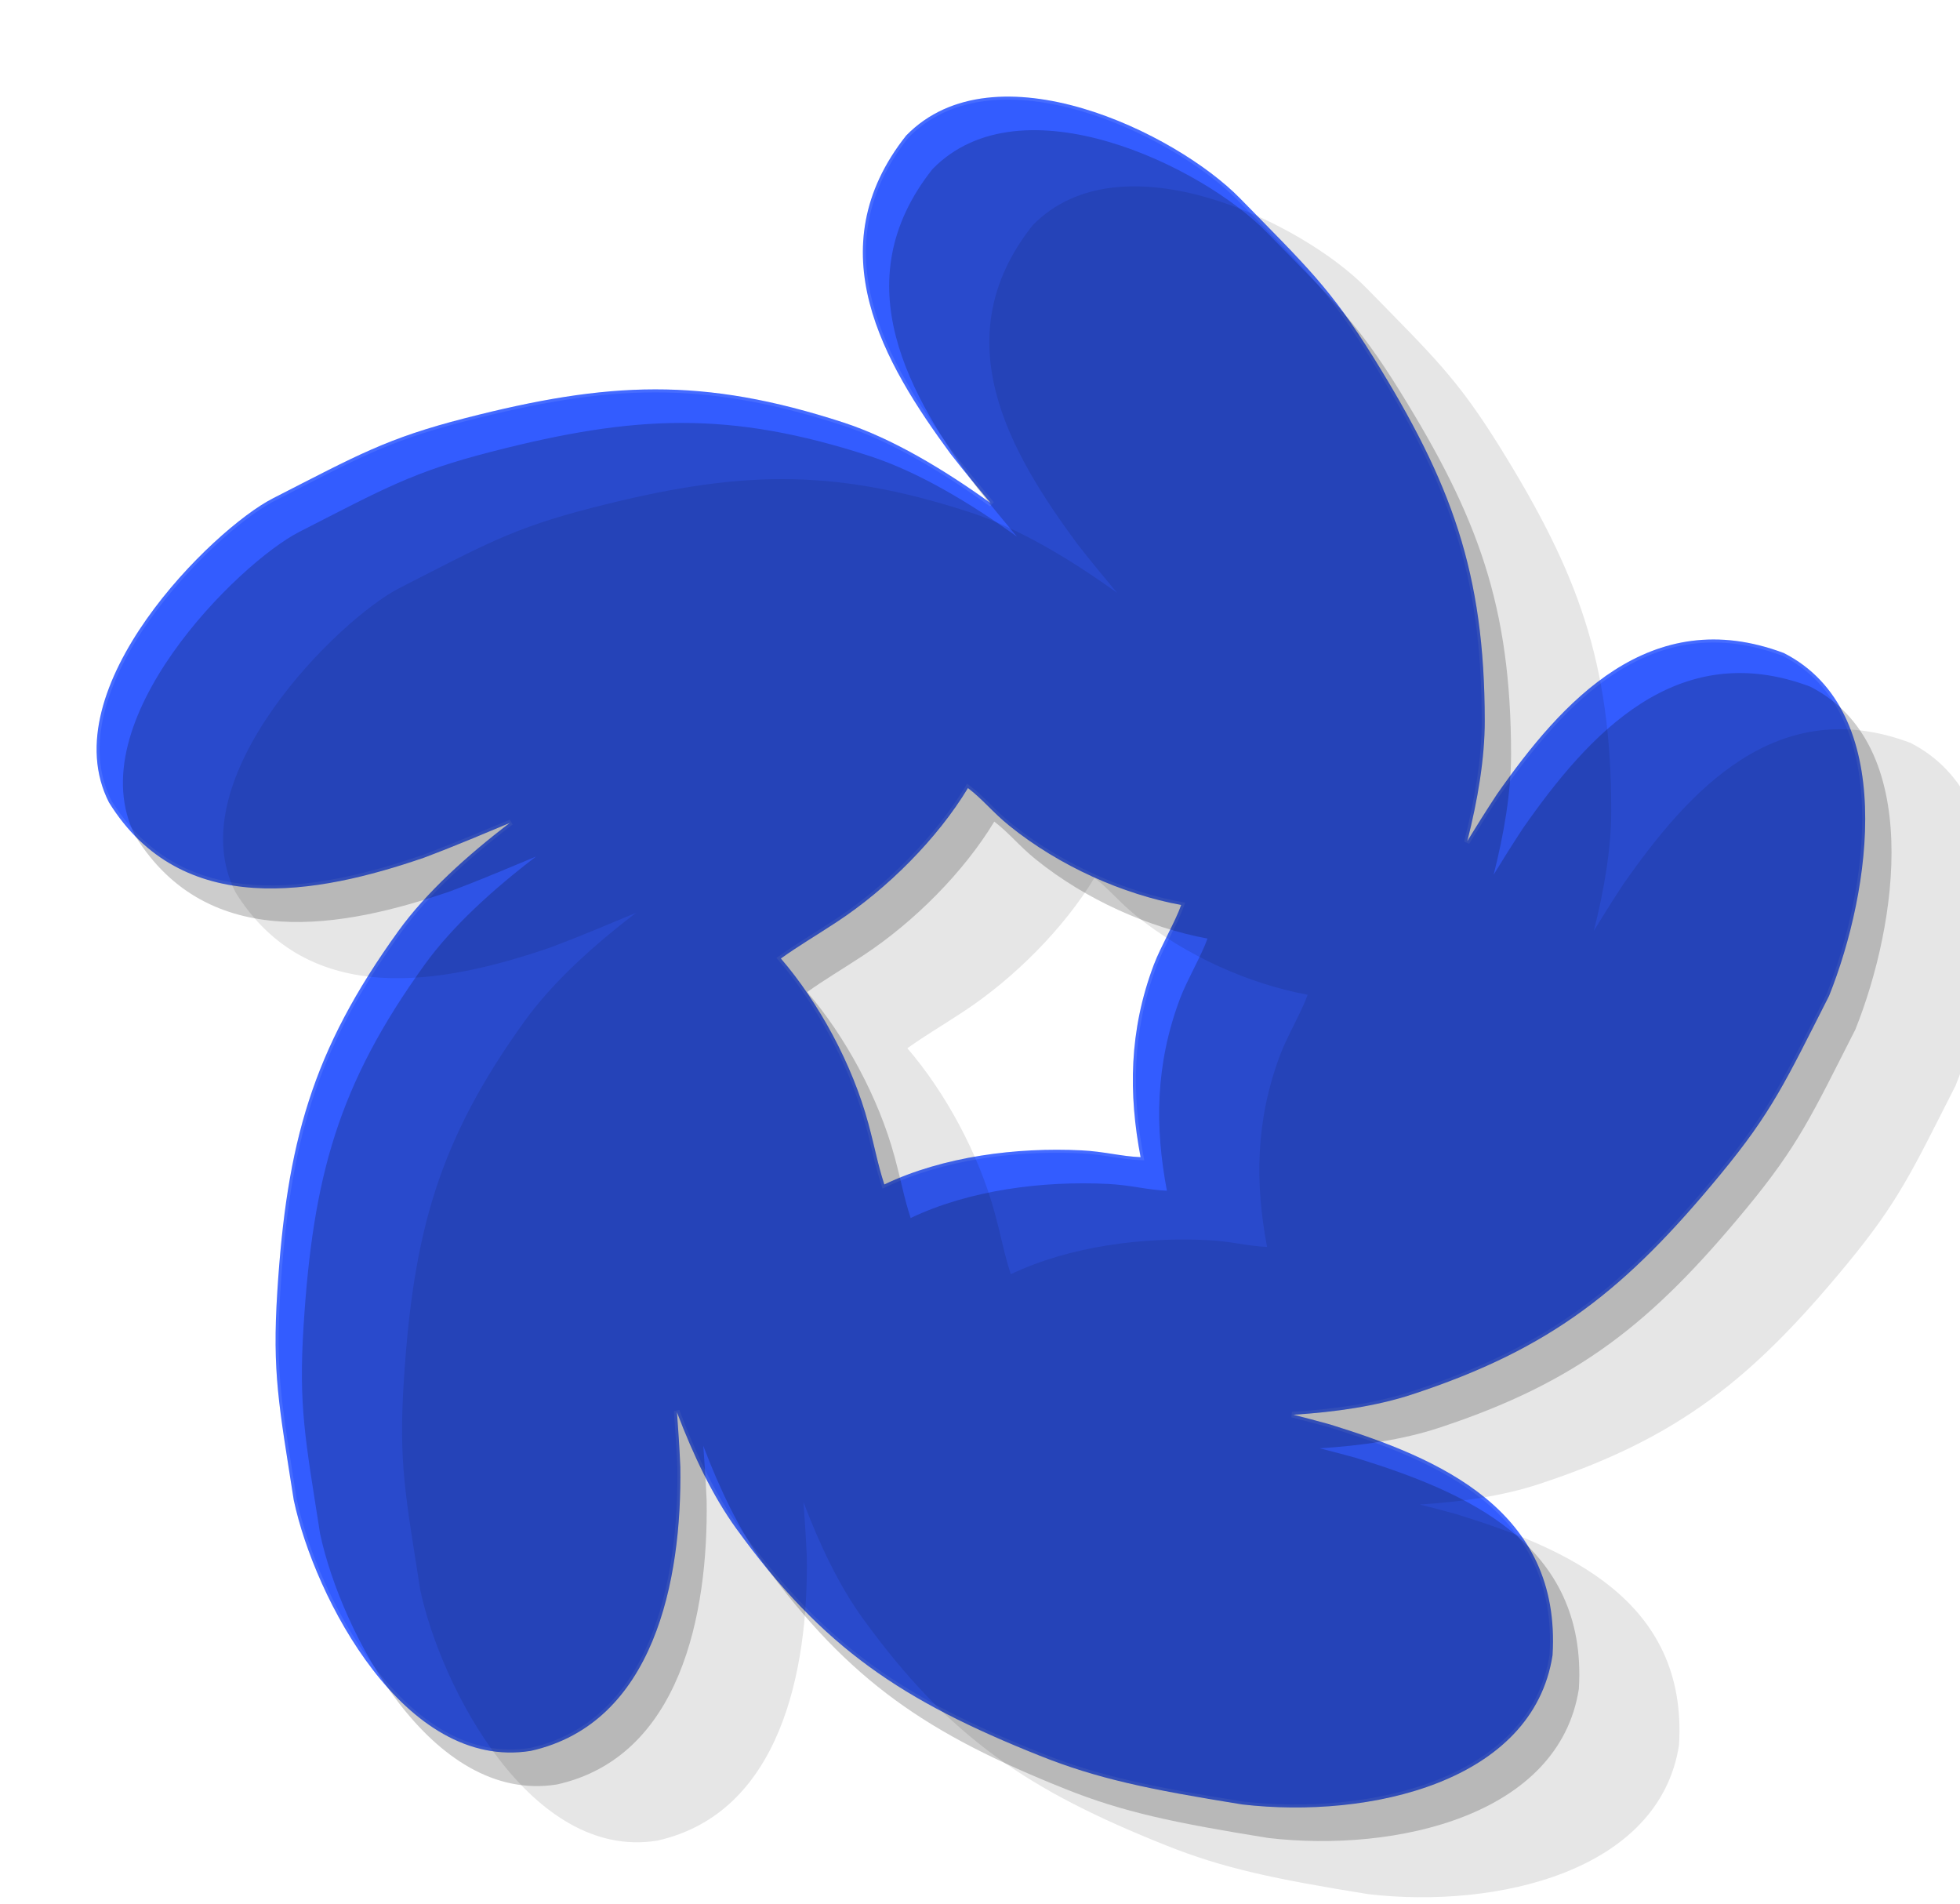 <svg width="487" height="473" viewBox="0 0 487 473" fill="none" xmlns="http://www.w3.org/2000/svg">
<path fill-rule="evenodd" clipRule="evenodd" d="M368.917 179.056C368.885 142.126 360.637 119.99 341.272 88.807C330.606 71.633 324.684 66.21 308.096 49.261C292.212 33.031 247.222 11.071 225.156 33.669C202.837 61.842 219.576 90.161 236.206 112.758C239.816 117.38 243.131 121.38 246.149 124.982C234.464 116.573 221.611 108.879 209.571 104.958C174.642 93.584 151.129 94.738 115.581 103.871C96.002 108.9 89.02 112.963 67.8 123.8C52.864 131.428 12.627 170.986 27.084 199.346C45.186 228.487 78.752 222.2 105.326 213.067C113.794 209.879 120.647 206.916 126.662 204.429C116.013 212.547 105.858 221.752 98.978 231.289C77.424 261.17 71.25 284.009 68.904 320.819C67.612 341.093 69.298 349.024 72.993 372.662C78.183 396.967 100.583 439.995 131.878 434.936C162.507 428.099 169.466 392.597 169.037 364.367C168.819 359.402 168.515 354.919 168.204 350.81C172.226 361.444 177.108 371.661 182.938 379.713C204.546 409.556 224.243 422.516 258.342 436.134C272.496 441.786 285.146 444.473 308.649 448.245C340.322 451.907 380.874 442.673 385.759 411.187C387.984 374.993 357.321 362.166 330.482 353.852C327.248 352.952 324.212 352.159 321.35 351.438C331.805 350.788 342.048 349.281 350.782 346.419C385.691 334.981 404.038 320.153 427.458 291.759C440.357 276.12 443.63 268.708 454.461 247.401C464.976 221.163 471.508 176.624 443.232 162.224C409.982 149.743 388.069 174.266 371.91 197.358C369.152 201.552 366.753 205.399 364.582 208.942C367.189 198.68 368.925 188.35 368.917 179.056ZM250.741 205.083C246.625 201.749 244.245 198.608 240.508 195.758C232.93 208.297 220.536 220.738 207.906 229.034C202.266 232.736 198.571 234.858 194.02 238.098C203.453 249.054 211.789 264.367 215.766 279.123C217.591 285.904 217.943 288.665 219.725 294.237C234.343 287.262 252.575 284.959 268.753 285.765C274.474 286.053 278.627 287.27 283.403 287.45C280.429 271.851 280.45 256.132 286.704 239.616C288.438 235.042 292.042 228.943 293.489 224.809C279.138 222.17 263.255 215.212 250.741 205.083Z" fill="#335CFF"/>
<path d="M225.438 33.915C236.324 22.783 252.899 22.586 268.839 27.265C284.276 31.796 298.986 40.868 307.067 48.764L307.828 49.523C323.9 65.945 329.933 71.522 339.969 87.433L340.953 89.005C350.628 104.584 357.514 117.884 361.987 131.891C366.46 145.894 368.526 160.621 368.542 179.056L368.538 179.927C368.442 188.951 366.74 198.925 364.219 208.85L364.901 209.138C367.069 205.6 369.464 201.759 372.217 197.572L372.218 197.573C380.293 186.033 389.776 174.181 401.364 166.767C412.925 159.369 426.586 156.383 443.078 162.566C457.028 169.68 462.434 184.24 463.019 200.387C463.603 216.529 459.359 234.163 454.118 247.246C443.63 267.879 440.246 275.447 428.348 290.081L427.169 291.521C415.468 305.706 405.049 316.485 393.207 325.145C381.737 333.532 368.919 339.941 352.287 345.524L350.666 346.062C341.973 348.911 331.764 350.414 321.326 351.063L321.258 351.802C323.403 352.342 325.645 352.923 327.995 353.559L330.381 354.213C343.795 358.368 358.103 363.636 368.782 372.354C379.438 381.054 386.483 393.192 385.384 411.146C382.963 426.703 371.74 436.793 357.112 442.548C342.479 448.305 324.494 449.697 308.706 447.873C285.944 444.22 273.393 441.591 259.8 436.306L258.48 435.785C241.445 428.982 228.028 422.351 216.177 413.705C204.698 405.331 194.673 395.055 184.252 380.878L183.242 379.493C177.439 371.478 172.571 361.295 168.555 350.677L167.83 350.838C168.102 354.432 168.369 358.31 168.577 362.546L168.662 364.384C168.875 378.471 167.243 394.342 161.758 407.53C156.276 420.709 146.962 431.181 131.805 434.567C116.367 437.056 103.07 427.701 92.942 414.581C82.822 401.47 75.947 384.695 73.361 372.593C69.783 349.699 68.096 341.576 69.166 322.704L69.278 320.843C70.45 302.452 72.578 287.575 77.095 273.571C81.47 260.008 88.094 247.247 98.285 232.902L99.282 231.509C106.131 222.015 116.253 212.836 126.89 204.728L126.519 204.083C120.874 206.417 114.507 209.163 106.762 212.121L105.204 212.712C91.929 217.275 76.952 221.109 63.053 220.185C49.181 219.262 36.387 213.603 27.411 199.162C20.296 185.187 26.623 168.381 36.727 154.015C46.505 140.111 59.715 128.651 67.259 124.512L67.971 124.134C88.531 113.634 95.693 109.511 113.879 104.701L115.674 104.233C133.434 99.671 148.165 97.108 162.809 97.1C176.991 97.092 191.108 99.481 207.828 104.792L209.455 105.315C221.44 109.219 234.257 116.886 245.93 125.286L246.437 124.741C243.796 121.591 240.931 118.137 237.84 114.23L236.501 112.527C228.191 101.234 219.891 88.558 216.438 75.211C212.991 61.89 214.369 47.895 225.438 33.915ZM240.188 195.563C232.877 207.66 221.055 219.677 208.879 227.934L207.7 228.721C202.082 232.408 198.359 234.549 193.803 237.793L193.468 238.031L193.736 238.343C202.84 248.916 210.922 263.57 215.021 277.841L215.404 279.221C217.218 285.958 217.585 288.775 219.368 294.351L219.499 294.761L219.887 294.575C233.977 287.852 251.465 285.483 267.216 286.073L268.734 286.14C271.573 286.282 274.024 286.656 276.375 287.019C278.722 287.381 280.975 287.734 283.389 287.825L283.859 287.843L283.771 287.38C280.853 272.073 280.832 256.673 286.768 240.52L287.055 239.749C287.914 237.483 289.238 234.833 290.54 232.214C291.835 229.607 293.11 227.026 293.843 224.933L293.987 224.519L293.557 224.439C279.712 221.894 264.428 215.309 252.155 205.728L250.977 204.791C248.936 203.138 247.324 201.532 245.746 199.972C244.17 198.414 242.625 196.901 240.735 195.46L240.403 195.206L240.188 195.563Z" stroke="#EBF1FF" stroke-opacity="0.1" stroke-width="0.75"/>
<g filter="url(#filter0_iii_234_66)">
<path fill-rule="evenodd" clipRule="evenodd" d="M368.917 179.056C368.885 142.126 360.637 119.99 341.272 88.807C330.606 71.633 324.684 66.21 308.096 49.261C292.212 33.031 247.222 11.071 225.156 33.669C202.837 61.842 219.576 90.161 236.206 112.758C239.816 117.38 243.131 121.38 246.149 124.982C234.464 116.573 221.611 108.879 209.571 104.958C174.642 93.584 151.129 94.738 115.581 103.871C96.002 108.9 89.02 112.963 67.8 123.8C52.864 131.428 12.627 170.986 27.084 199.346C45.186 228.487 78.752 222.2 105.326 213.067C113.794 209.879 120.647 206.916 126.662 204.429C116.013 212.547 105.858 221.752 98.978 231.289C77.424 261.17 71.25 284.009 68.904 320.819C67.612 341.093 69.298 349.024 72.993 372.662C78.183 396.967 100.583 439.995 131.878 434.936C162.507 428.099 169.466 392.597 169.037 364.367C168.819 359.402 168.515 354.919 168.204 350.81C172.226 361.444 177.108 371.661 182.938 379.713C204.546 409.556 224.243 422.516 258.342 436.134C272.496 441.786 285.146 444.473 308.649 448.245C340.322 451.907 380.874 442.673 385.759 411.187C387.984 374.993 357.321 362.166 330.482 353.852C327.248 352.952 324.212 352.159 321.35 351.438C331.805 350.788 342.048 349.281 350.782 346.419C385.691 334.981 404.038 320.153 427.458 291.759C440.357 276.12 443.63 268.708 454.461 247.401C464.976 221.163 471.508 176.624 443.232 162.224C409.982 149.743 388.069 174.266 371.91 197.358C369.152 201.552 366.753 205.399 364.582 208.942C367.189 198.68 368.925 188.35 368.917 179.056ZM250.741 205.083C246.625 201.749 244.245 198.608 240.508 195.758C232.93 208.297 220.536 220.738 207.906 229.034C202.266 232.736 198.571 234.858 194.02 238.098C203.453 249.054 211.789 264.367 215.766 279.123C217.591 285.904 217.943 288.665 219.725 294.237C234.343 287.262 252.575 284.959 268.753 285.765C274.474 286.053 278.627 287.27 283.403 287.45C280.429 271.851 280.45 256.132 286.704 239.616C288.438 235.042 292.042 228.943 293.489 224.809C279.138 222.17 263.255 215.212 250.741 205.083Z" fill="url(#paint0_linear_234_66)" fill-opacity="0.2"/>
</g>
<g filter="url(#filter1_iif_234_66)">
<path fill-rule="evenodd" clipRule="evenodd" d="M368.917 179.056C368.885 142.126 360.637 119.99 341.272 88.807C330.606 71.633 324.684 66.21 308.096 49.261C292.212 33.031 247.222 11.071 225.156 33.669C202.837 61.842 219.576 90.161 236.206 112.758C239.816 117.38 243.131 121.38 246.149 124.982C234.464 116.573 221.611 108.879 209.571 104.958C174.642 93.584 151.129 94.738 115.581 103.871C96.002 108.9 89.02 112.963 67.8 123.8C52.864 131.428 12.627 170.986 27.084 199.346C45.186 228.487 78.752 222.2 105.326 213.067C113.794 209.879 120.647 206.916 126.662 204.429C116.013 212.547 105.858 221.752 98.978 231.289C77.424 261.17 71.25 284.009 68.904 320.819C67.612 341.093 69.298 349.024 72.993 372.662C78.183 396.967 100.583 439.995 131.878 434.936C162.507 428.099 169.466 392.597 169.037 364.367C168.819 359.402 168.515 354.919 168.204 350.81C172.226 361.444 177.108 371.661 182.938 379.713C204.546 409.556 224.243 422.516 258.342 436.134C272.496 441.786 285.146 444.473 308.649 448.245C340.322 451.907 380.874 442.673 385.759 411.187C387.984 374.993 357.321 362.166 330.482 353.852C327.248 352.952 324.212 352.159 321.35 351.438C331.805 350.788 342.048 349.281 350.782 346.419C385.691 334.981 404.038 320.153 427.458 291.759C440.357 276.12 443.63 268.708 454.461 247.401C464.976 221.163 471.508 176.624 443.232 162.224C409.982 149.743 388.069 174.266 371.91 197.358C369.152 201.552 366.753 205.399 364.582 208.942C367.189 198.68 368.925 188.35 368.917 179.056ZM250.741 205.083C246.625 201.749 244.245 198.608 240.508 195.758C232.93 208.297 220.536 220.738 207.906 229.034C202.266 232.736 198.571 234.858 194.02 238.098C203.453 249.054 211.789 264.367 215.766 279.123C217.591 285.904 217.943 288.665 219.725 294.237C234.343 287.262 252.575 284.959 268.753 285.765C274.474 286.053 278.627 287.27 283.403 287.45C280.429 271.851 280.45 256.132 286.704 239.616C288.438 235.042 292.042 228.943 293.489 224.809C279.138 222.17 263.255 215.212 250.741 205.083Z" fill="url(#paint1_linear_234_66)" fill-opacity="0.1"/>
</g>
<defs>
<filter id="filter0_iii_234_66" x="24" y="21.384" width="445.987" height="436.445" filterUnits="userSpaceOnUse" color-interpolation-filters="sRGB">
<feFlood flood-opacity="0" result="BackgroundImageFix"/>
<feBlend mode="normal" in="SourceGraphic" in2="BackgroundImageFix" result="shape"/>
<feColorMatrix in="SourceAlpha" type="matrix" values="0 0 0 0 0 0 0 0 0 0 0 0 0 0 0 0 0 0 127 0" result="hardAlpha"/>
<feOffset dy="-2.616"/>
<feGaussianBlur stdDeviation="7.684"/>
<feComposite in2="hardAlpha" operator="arithmetic" k2="-1" k3="1"/>
<feColorMatrix type="matrix" values="0 0 0 0 0.077 0 0 0 0 0.059 0 0 0 0 0.942 0 0 0 1 0"/>
<feBlend mode="normal" in2="shape" result="effect1_innerShadow_234_66"/>
<feColorMatrix in="SourceAlpha" type="matrix" values="0 0 0 0 0 0 0 0 0 0 0 0 0 0 0 0 0 0 127 0" result="hardAlpha"/>
<feOffset dy="0.654"/>
<feGaussianBlur stdDeviation="0.327"/>
<feComposite in2="hardAlpha" operator="arithmetic" k2="-1" k3="1"/>
<feColorMatrix type="matrix" values="0 0 0 0 0 0 0 0 0 0 0 0 0 0 0 0 0 0 0.25 0"/>
<feBlend mode="normal" in2="effect1_innerShadow_234_66" result="effect2_innerShadow_234_66"/>
<feColorMatrix in="SourceAlpha" type="matrix" values="0 0 0 0 0 0 0 0 0 0 0 0 0 0 0 0 0 0 127 0" result="hardAlpha"/>
<feOffset dx="6.54" dy="10.3"/>
<feGaussianBlur stdDeviation="4.414"/>
<feComposite in2="hardAlpha" operator="arithmetic" k2="-1" k3="1"/>
<feColorMatrix type="matrix" values="0 0 0 0 0.171 0 0 0 0 0.534 0 0 0 0 1 0 0 0 0.5 0"/>
<feBlend mode="normal" in2="effect2_innerShadow_234_66" result="effect3_innerShadow_234_66"/>
</filter>
<filter id="filter1_iif_234_66" x="0.456" y="0.456" width="486.535" height="472.088" filterUnits="userSpaceOnUse" color-interpolation-filters="sRGB">
<feFlood flood-opacity="0" result="BackgroundImageFix"/>
<feBlend mode="normal" in="SourceGraphic" in2="BackgroundImageFix" result="shape"/>
<feColorMatrix in="SourceAlpha" type="matrix" values="0 0 0 0 0 0 0 0 0 0 0 0 0 0 0 0 0 0 127 0" result="hardAlpha"/>
<feOffset dx="11.445" dy="13.734"/>
<feGaussianBlur stdDeviation="13.407"/>
<feComposite in2="hardAlpha" operator="arithmetic" k2="-1" k3="1"/>
<feColorMatrix type="matrix" values="0 0 0 0 0.408 0 0 0 0 0.584 0 0 0 0 1 0 0 0 0.8 0"/>
<feBlend mode="normal" in2="shape" result="effect1_innerShadow_234_66"/>
<feColorMatrix in="SourceAlpha" type="matrix" values="0 0 0 0 0 0 0 0 0 0 0 0 0 0 0 0 0 0 127 0" result="hardAlpha"/>
<feOffset dx="19.982" dy="8.564"/>
<feGaussianBlur stdDeviation="8.278"/>
<feComposite in2="hardAlpha" operator="arithmetic" k2="-1" k3="1"/>
<feColorMatrix type="matrix" values="0 0 0 0 1 0 0 0 0 1 0 0 0 0 1 0 0 0 0.5 0"/>
<feBlend mode="normal" in2="effect1_innerShadow_234_66" result="effect2_innerShadow_234_66"/>
<feGaussianBlur stdDeviation="11.772" result="effect3_foregroundBlur_234_66"/>
</filter>
<linearGradient id="paint0_linear_234_66" x1="243.724" y1="24" x2="243.724" y2="437.348" gradientUnits="userSpaceOnUse">
<stop stopColor="#1877F2"/>
<stop offset="0.886" stopColor="#335CFF"/>
</linearGradient>
<linearGradient id="paint1_linear_234_66" x1="243.724" y1="24" x2="243.724" y2="437.348" gradientUnits="userSpaceOnUse">
<stop stopColor="#335CFF"/>
<stop offset="0.886" stopColor="#335CFF"/>
</linearGradient>
</defs>
</svg>
